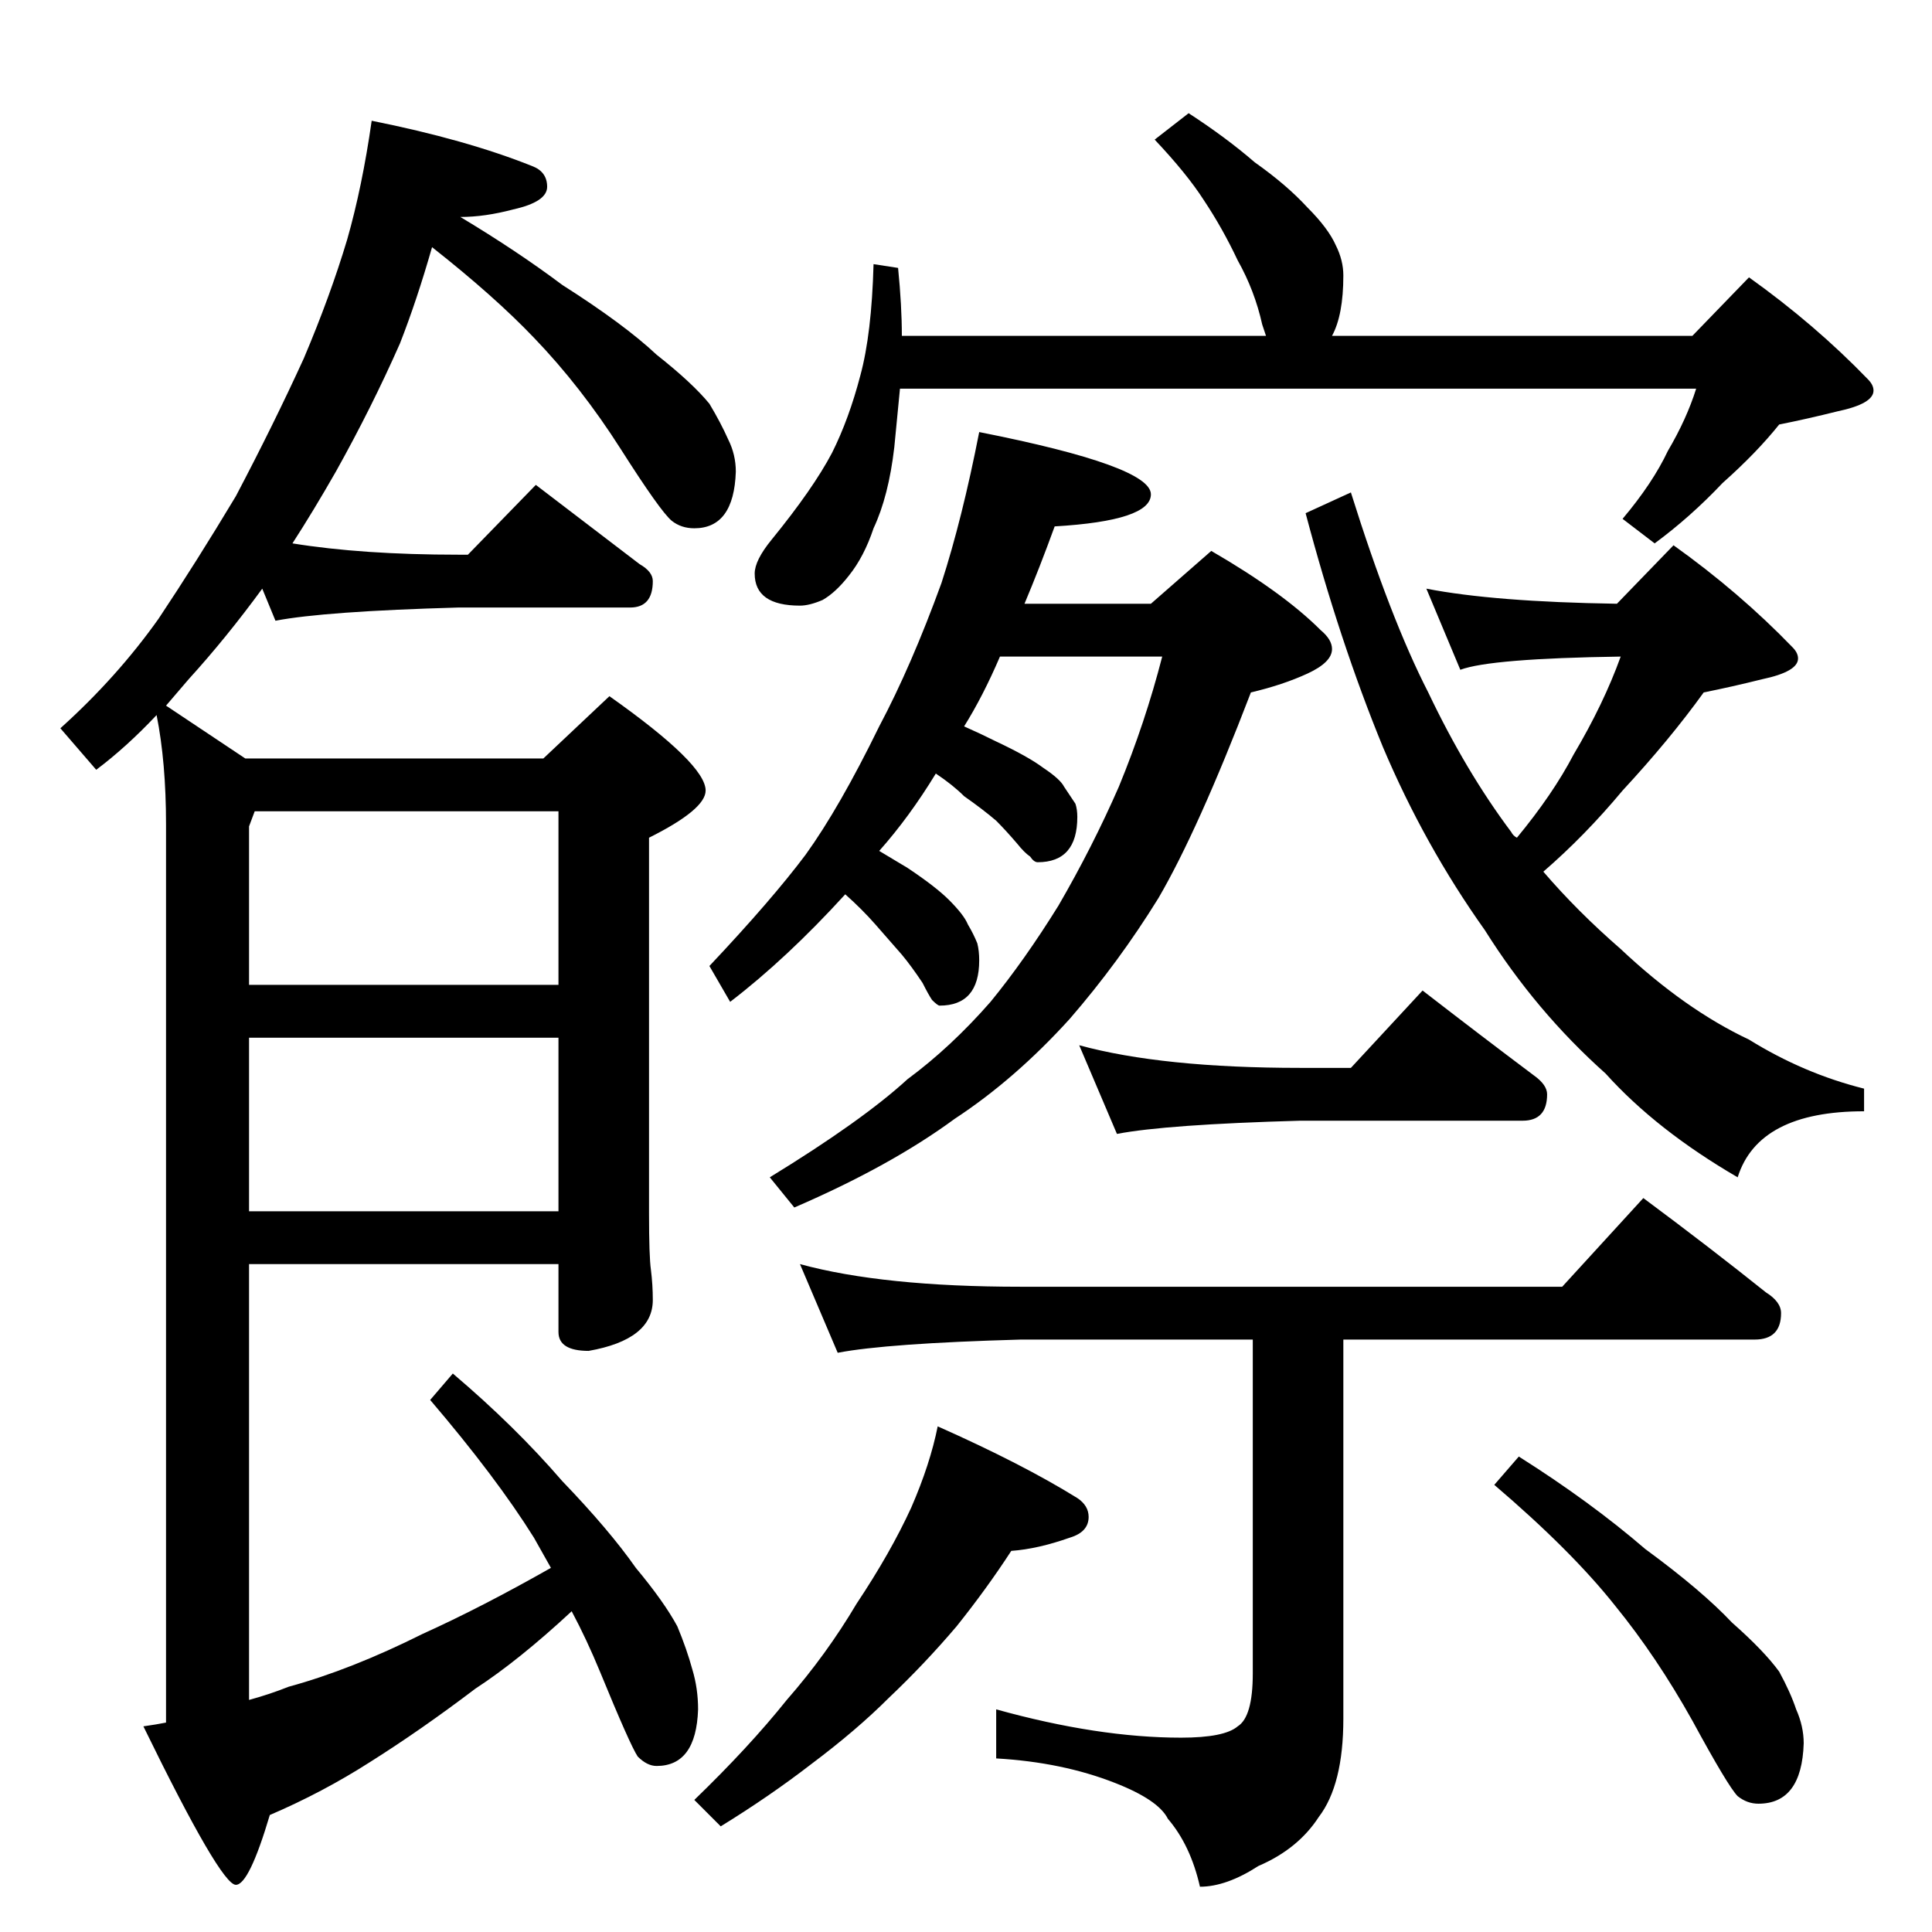 <?xml version="1.0" standalone="no"?>
<!DOCTYPE svg PUBLIC "-//W3C//DTD SVG 1.1//EN" "http://www.w3.org/Graphics/SVG/1.1/DTD/svg11.dtd" >
<svg xmlns="http://www.w3.org/2000/svg" xmlns:xlink="http://www.w3.org/1999/xlink" version="1.1" viewBox="0 -204 1024 1024">
  <g transform="matrix(1 0 0 -1 0 820)">
   <path fill="currentColor"
d="M197 960q50 -10 85 -24q8 -3 8 -11t-18 -12q-15 -4 -28 -4q30 -18 54 -36q33 -21 50 -37q19 -15 28 -26q6 -10 10 -19q4 -8 4 -17q-1 -30 -22 -30q-7 0 -12 4q-6 5 -27 38t-46 59q-21 22 -54 48q-8 -28 -17 -51q-15 -34 -34 -68q-12 -21 -23 -38q37 -6 88 -6h5l36 37
l55 -42q7 -4 7 -9q0 -14 -12 -14h-91q-71 -2 -97 -7l-7 17q-19 -26 -39 -48l-12 -14l42 -28h158l35 33q51 -36 51 -50q0 -10 -30 -25v-199q0 -23 1 -30q1 -8 1 -16q0 -21 -34 -27q-16 0 -16 10v36h-164v-231q11 3 21 7q33 9 71 28q31 14 68 35l-9 16q-20 32 -55 73l12 14
q33 -28 58 -57q25 -26 39 -46q15 -18 22 -31q5 -12 8 -23q3 -10 3 -21q-1 -30 -22 -30q-5 0 -10 5q-4 6 -20 45q-7 17 -15 32q-28 -26 -51 -41q-29 -22 -56 -39q-25 -16 -53 -28q-11 -37 -18 -37q-8 0 -49 84q7 1 12 2v476q0 33 -5 58q-16 -17 -32 -29l-19 22q30 27 52 58
q20 30 41 65q20 38 36 73q14 33 23 63q8 28 13 63zM135 594l-3 -8v-84h164v92h-161zM132 474v-92h164v92h-164zM463 884l13 -2q2 -20 2 -36h193l-2 6q-4 18 -13 34q-8 17 -18 32q-9 14 -26 32l18 14q20 -13 35 -26q17 -12 28 -24q11 -11 15 -20q4 -8 4 -16q0 -21 -6 -32h191
l30 31q35 -25 63 -54q3 -3 3 -6q0 -7 -19 -11q-16 -4 -31 -7q-12 -15 -30 -31q-17 -18 -36 -32l-17 13q16 19 24 36q10 17 15 33h-422l-3 -31q-3 -26 -11 -43q-5 -15 -13 -25q-7 -9 -14 -13q-7 -3 -12 -3q-24 0 -24 17q0 7 9 18q22 27 32 46q9 18 15 41q6 22 7 59zM519 795
q91 -18 91 -33q0 -14 -51 -17q-8 -22 -16 -41h67l32 28q38 -22 58 -42q6 -5 6 -10q0 -7 -13 -13t-30 -10q-28 -73 -49 -109q-21 -34 -47 -64q-29 -32 -61 -53q-34 -25 -85 -47l-13 16q49 30 73 52q23 17 44 41q18 22 36 51q18 31 32 63q14 34 23 69h-86q-9 -21 -19 -37
q9 -4 17 -8q17 -8 25 -14q9 -6 11 -10l6 -9q1 -3 1 -7q0 -24 -21 -24q-2 0 -4 3q-3 2 -7 7q-6 7 -11 12q-7 6 -17 13q-6 6 -15 12q-14 -23 -30 -41l15 -9q15 -10 22 -17q8 -8 10 -13q3 -5 5 -10q1 -4 1 -9q0 -24 -21 -24q-1 0 -4 3q-2 3 -5 9q-6 9 -11 15l-14 16
q-7 8 -16 16q-31 -34 -61 -57l-11 19q33 35 51 59q18 25 39 68q17 32 33 76q11 34 20 80zM756 712q36 -7 101 -8l30 31q35 -25 63 -54q3 -3 3 -6q0 -7 -19 -11q-16 -4 -31 -7q-18 -25 -43 -52q-20 -24 -42 -43q18 -21 41 -41q34 -32 68 -48q29 -18 61 -26v-12q-56 0 -67 -35
q-43 25 -70 55q-37 33 -64 76q-32 45 -54 97q-23 56 -41 124l24 11q21 -67 41 -106q20 -42 44 -74q1 -2 3 -3q19 23 30 44q16 27 25 52q-69 -1 -85 -7zM572 470q44 -12 117 -12h27l38 41q31 -24 59 -45q7 -5 7 -10q0 -14 -13 -14h-118q-71 -2 -97 -7zM424 354
q44 -12 117 -12h287l43 47q35 -26 65 -50q8 -5 8 -11q0 -14 -14 -14h-218v-201q0 -35 -13 -52q-11 -17 -32 -26q-17 -11 -31 -11q-5 22 -17 36q-5 10 -28 19q-28 11 -63 13v26q54 -15 98 -15q23 0 30 6q8 5 8 28v177h-123q-71 -2 -97 -7zM497 268q45 -20 74 -38q6 -4 6 -10
q0 -8 -10 -11q-17 -6 -31 -7q-13 -20 -29 -40q-17 -20 -36 -38q-17 -17 -41 -35q-22 -17 -48 -33l-14 14q29 28 49 53q21 24 37 51q18 27 29 51q10 23 14 43zM805 252q38 -24 67 -49q30 -22 46 -39q17 -15 25 -26q6 -11 9 -20q4 -9 4 -18q-1 -32 -24 -32q-6 0 -11 4
q-5 5 -24 40q-19 34 -41 61q-23 29 -64 64z" />
  </g>

</svg>
